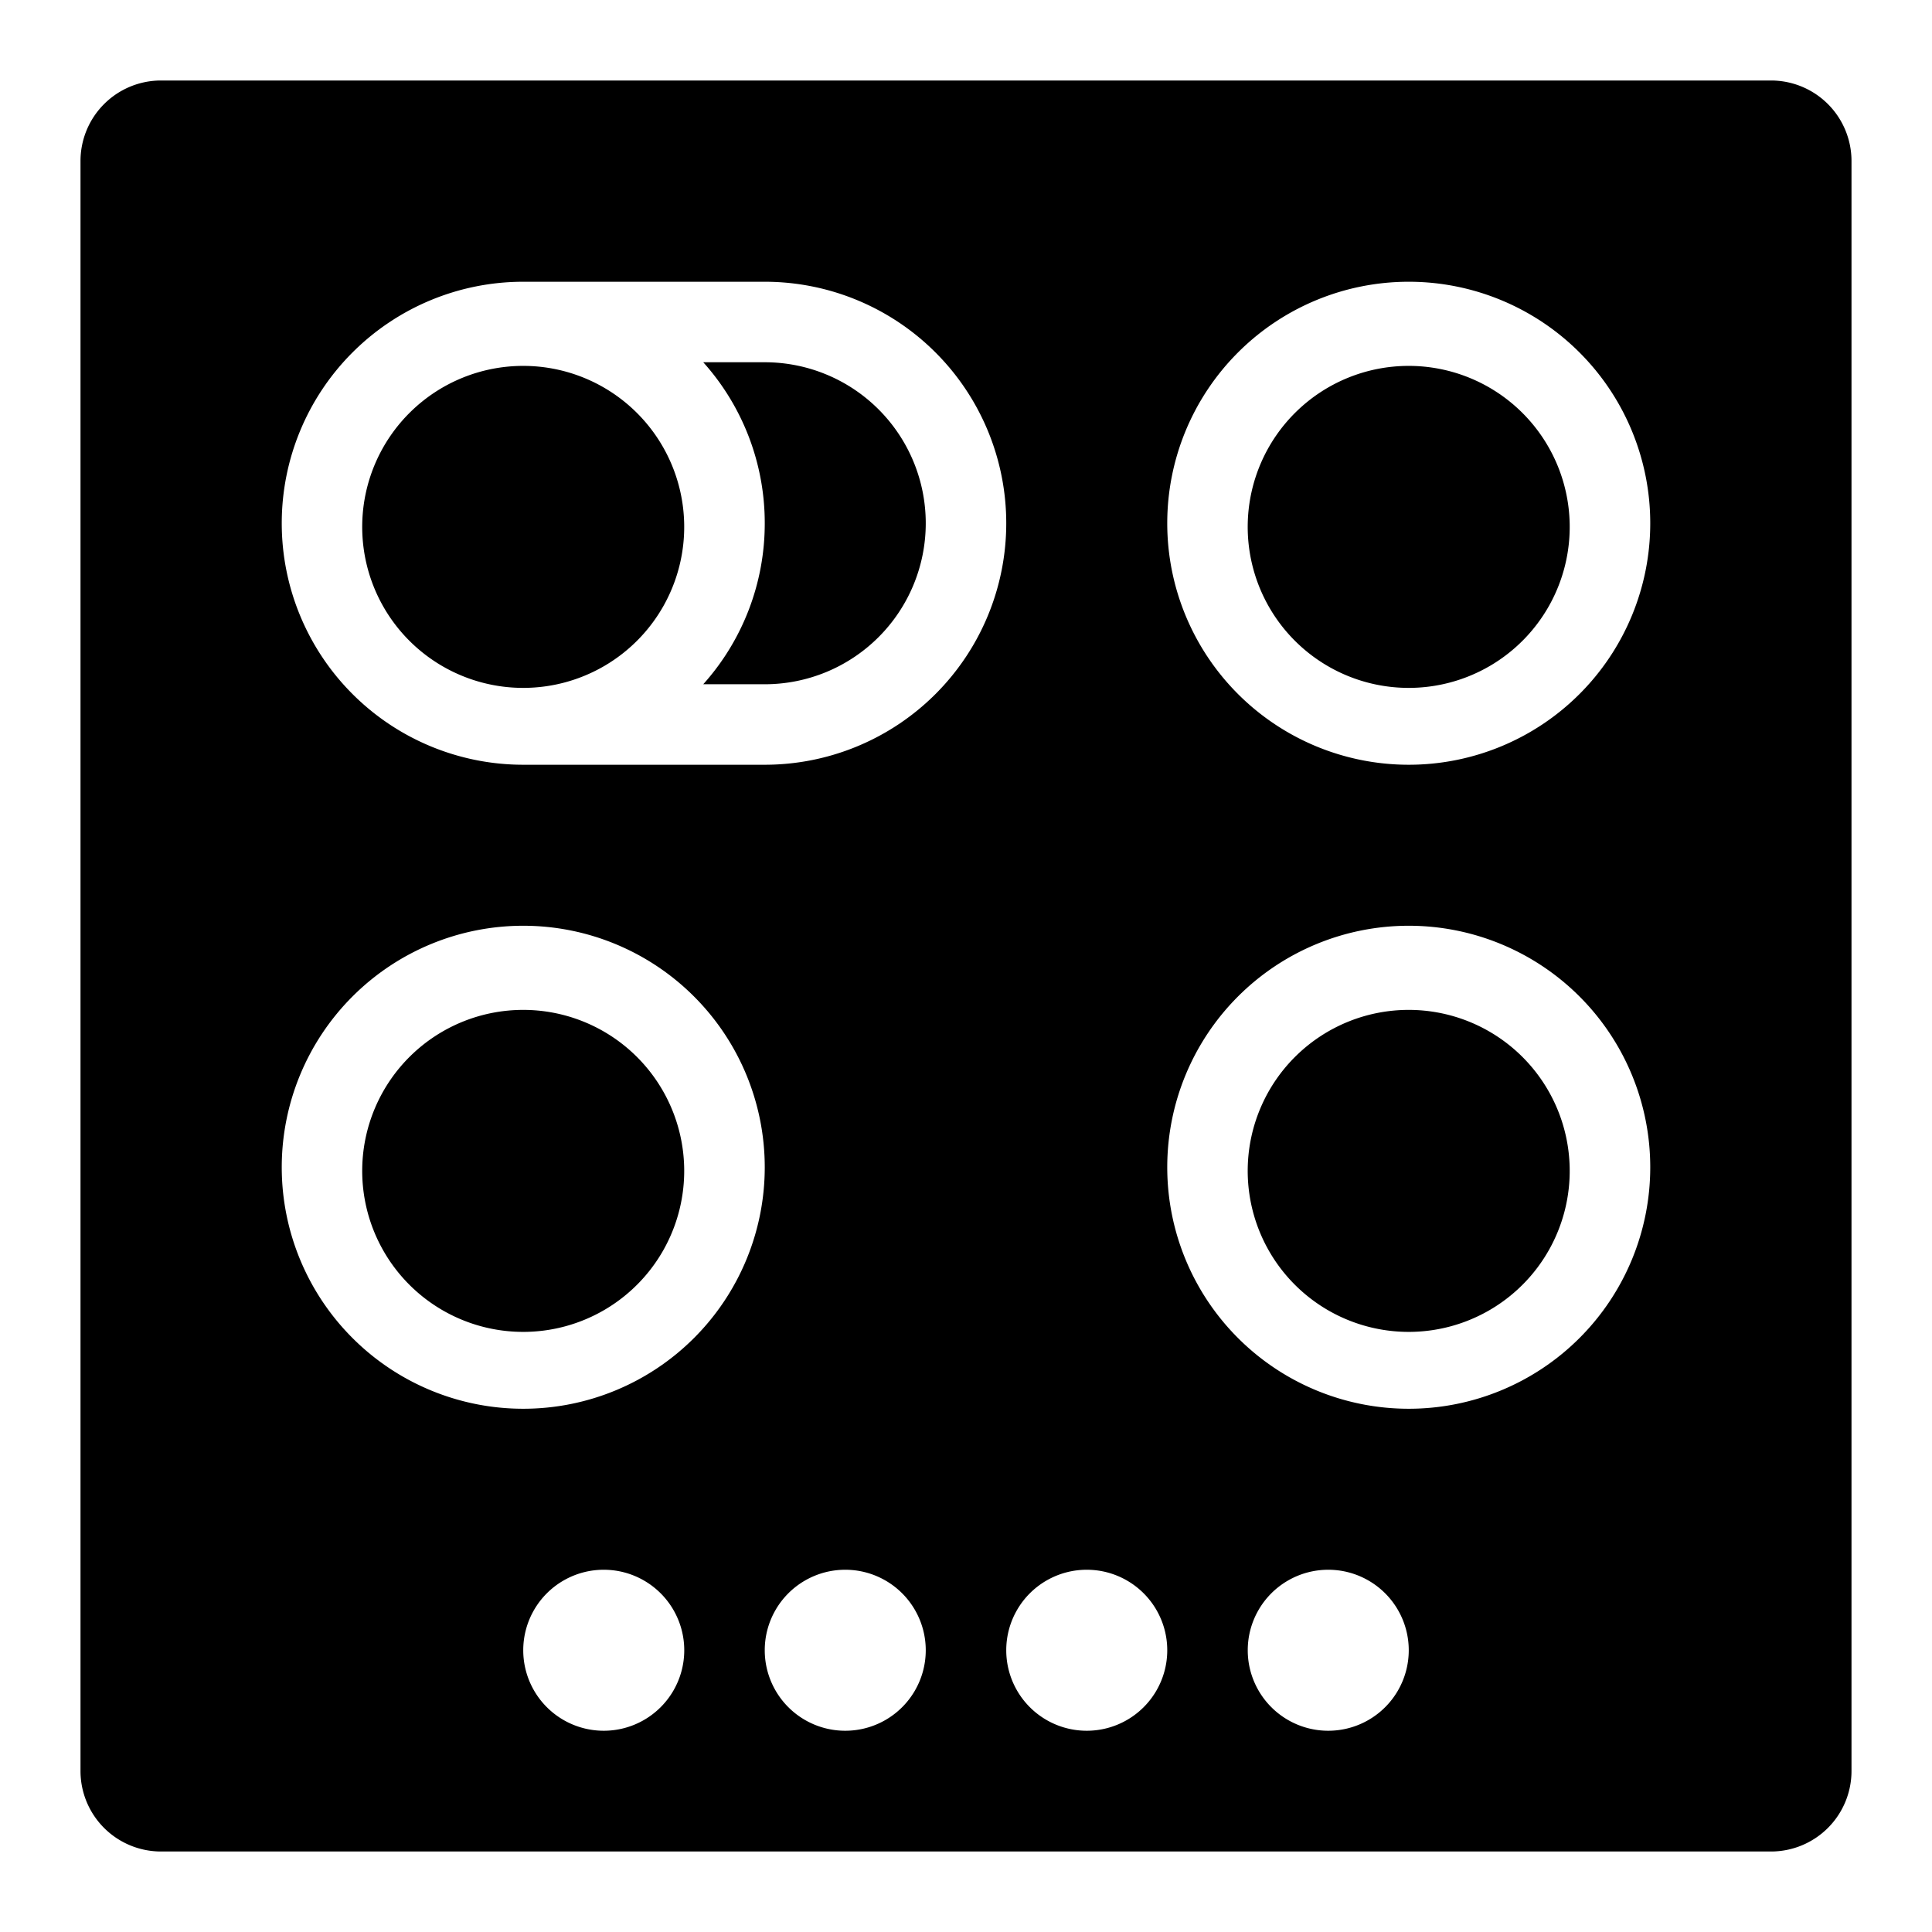 <svg xmlns="http://www.w3.org/2000/svg" viewBox="0 0 24 24">
  <path d="M9.5 4.5h-.764a2.99 2.99 0 0 1 .764 2 2.99 2.99 0 0 1-.764 2H9.5a2 2 0 1 0 0-4Zm-5 2a2 2 0 1 0 3.999.001A2 2 0 0 0 4.5 6.5Zm11 0a2 2 0 1 0 3.999.001A2 2 0 0 0 15.5 6.5Zm-11 8a2 2 0 1 0 3.999.001A2 2 0 0 0 4.5 14.5Zm11 0a2 2 0 1 0 3.999.001A2 2 0 0 0 15.5 14.5Z"/>
  <path fill-rule="evenodd" d="M2 1a1 1 0 0 0-1 1v20a1 1 0 0 0 1 1h20a1 1 0 0 0 1-1V2a1 1 0 0 0-1-1H2Zm7.5 8.5h-3a3 3 0 1 1 0-6h3a3 3 0 1 1 0 6Zm11-3a3 3 0 1 1-6 0 3 3 0 0 1 6 0Zm-11 8a3 3 0 1 1-6 0 3 3 0 0 1 6 0Zm11 0a3 3 0 1 1-6 0 3 3 0 0 1 6 0Zm-6 6a1 1 0 1 1-2 0 1 1 0 0 1 2 0Zm3 0a1 1 0 1 1-2 0 1 1 0 0 1 2 0Zm-6 0a1 1 0 1 1-2 0 1 1 0 0 1 2 0Zm-3 0a1 1 0 1 1-2 0 1 1 0 0 1 2 0Z" clip-rule="evenodd"/>
</svg>
